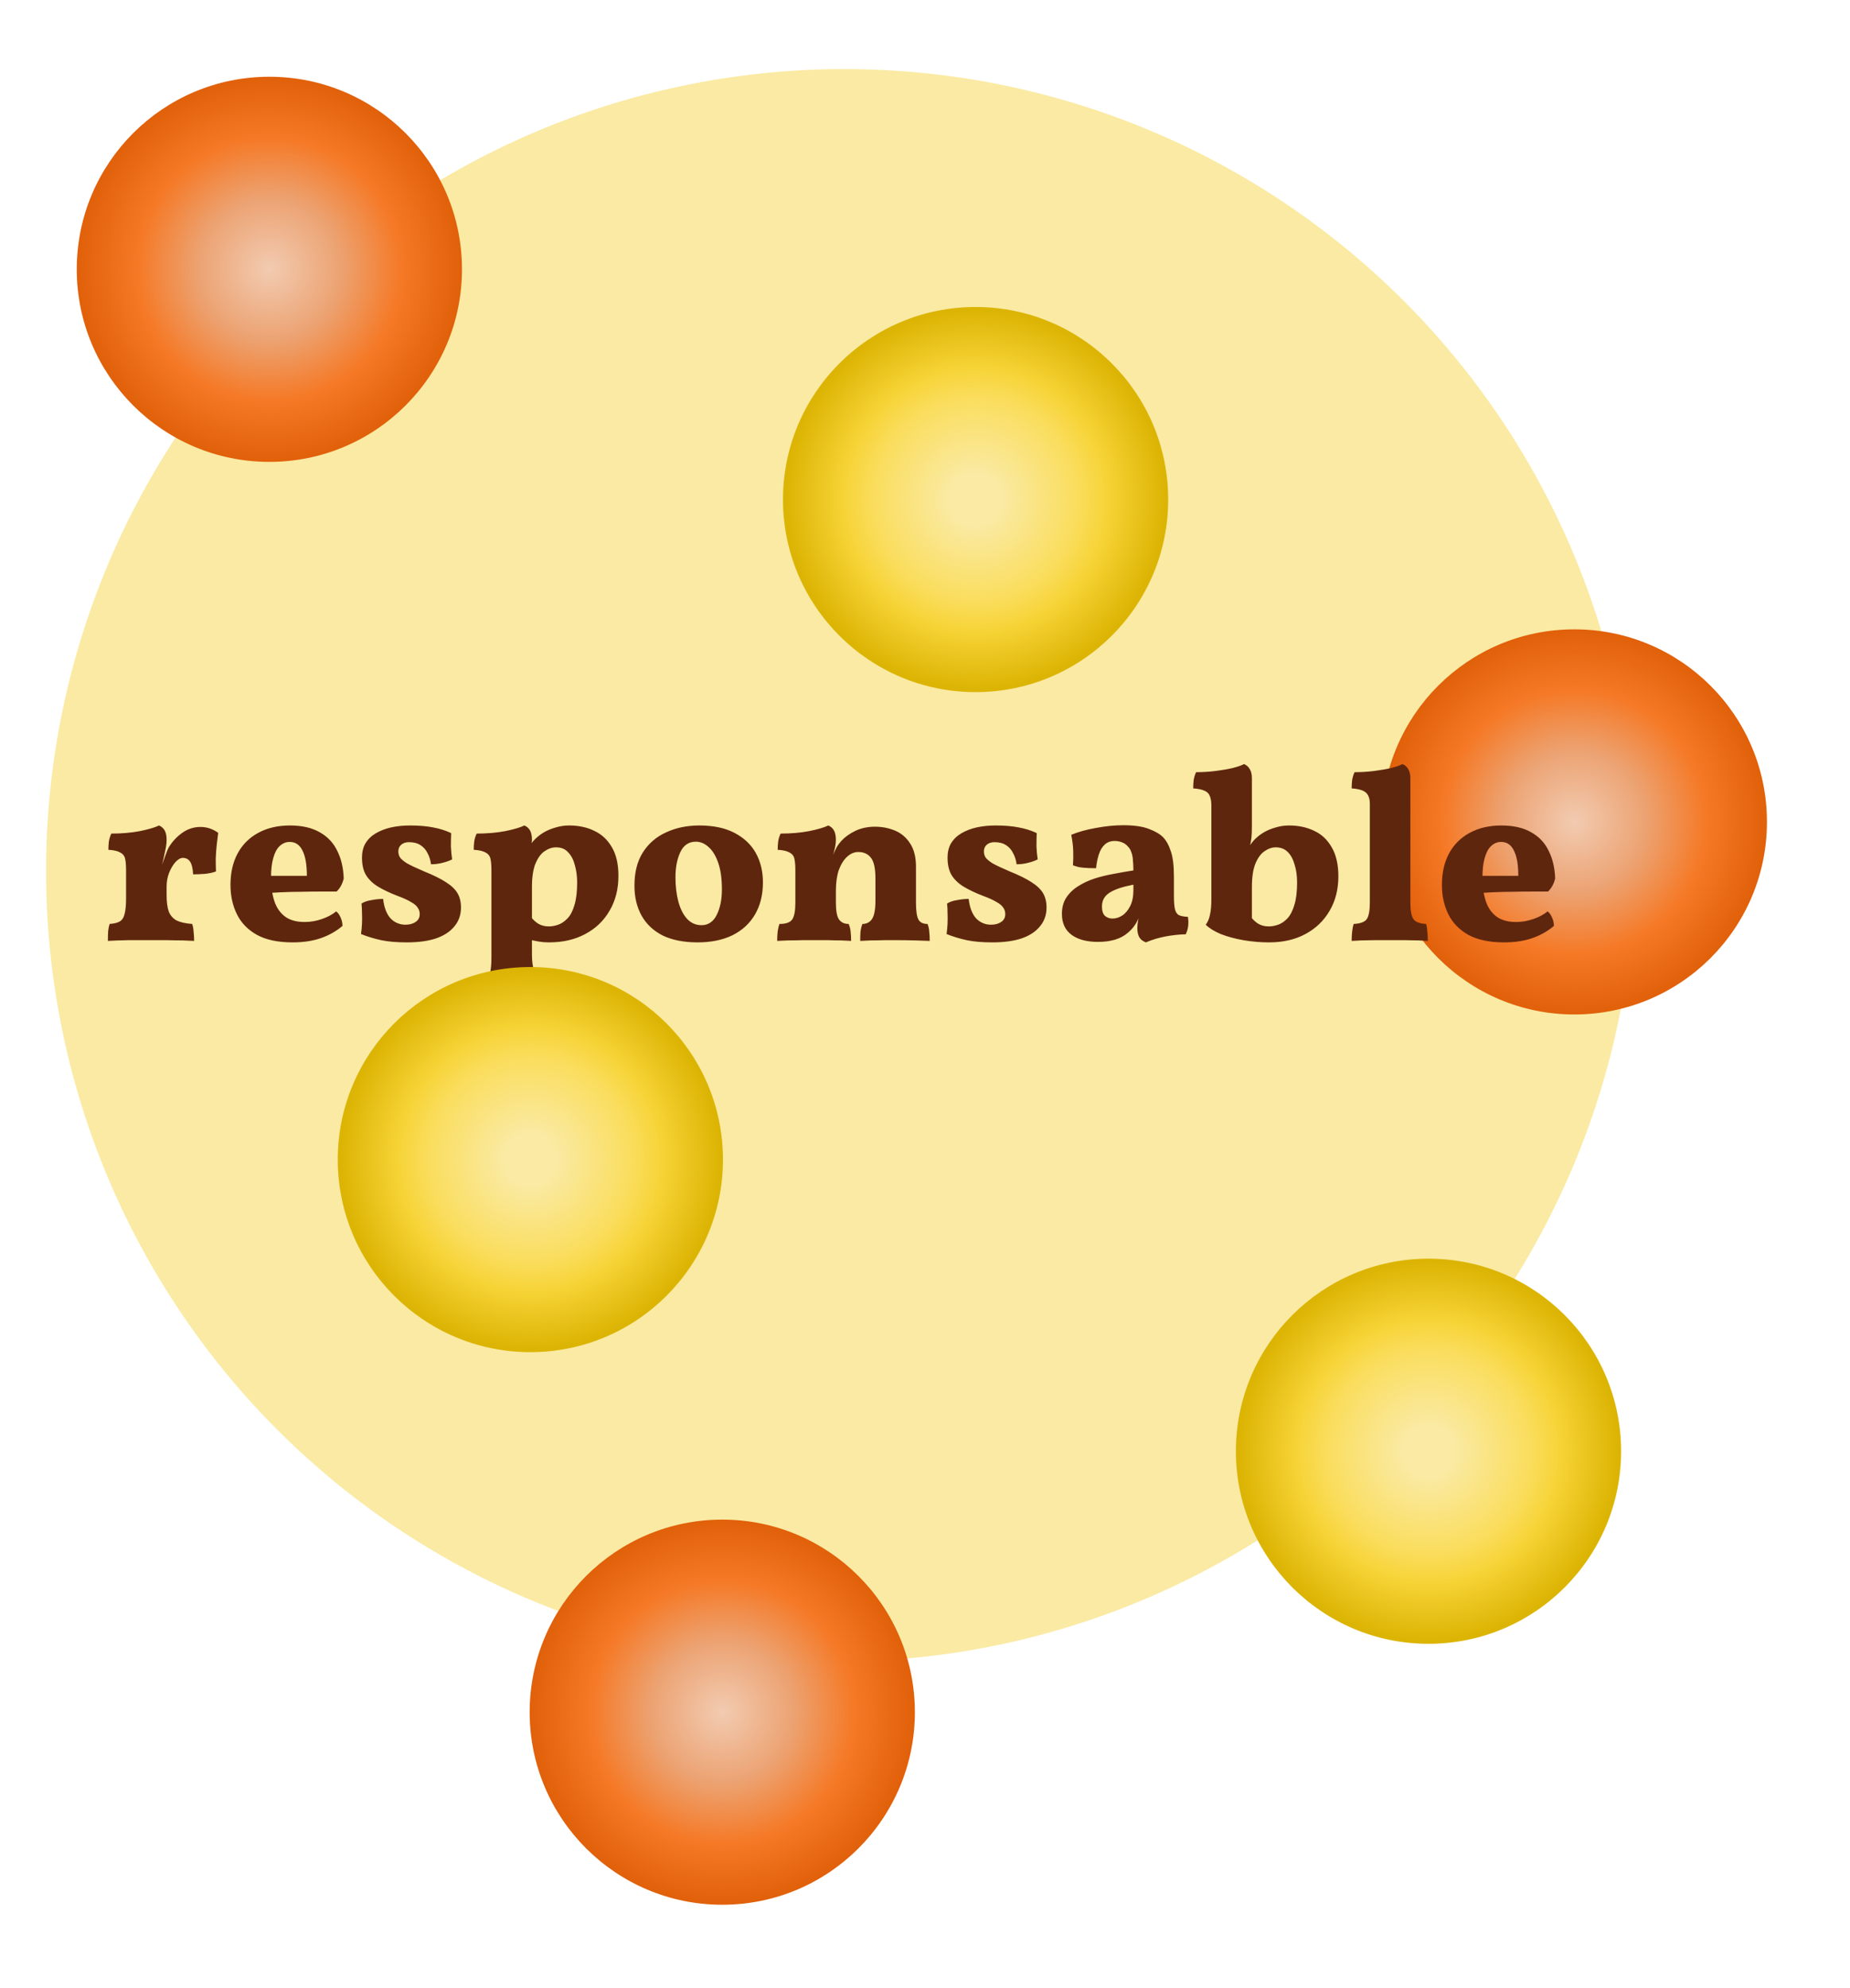 <svg width="241" height="259" viewBox="0 0 241 259" fill="none" xmlns="http://www.w3.org/2000/svg">
<circle cx="110" cy="112" r="103" fill="#FAEAA3"/>
<path d="M24.704 112.112C24.704 113.029 24.8 113.755 24.992 114.288C25.205 114.8 25.547 115.184 26.016 115.44C26.507 115.675 27.179 115.824 28.032 115.888C28.139 116.187 28.203 116.539 28.224 116.944C28.267 117.328 28.288 117.712 28.288 118.096C27.904 118.075 27.413 118.053 26.816 118.032C26.219 118.032 25.579 118.021 24.896 118C24.235 118 23.584 118 22.944 118C21.899 118 20.821 118 19.712 118C18.603 118.021 17.717 118.053 17.056 118.096C17.056 117.584 17.067 117.157 17.088 116.816C17.131 116.453 17.195 116.144 17.28 115.888C17.856 115.845 18.293 115.739 18.592 115.568C18.912 115.376 19.125 115.045 19.232 114.576C19.36 114.107 19.424 113.413 19.424 112.496V110.736H24.704V112.112ZM24.704 108.56V111.376H19.424V107.92L24.704 104.944C24.704 105.371 24.64 105.851 24.512 106.384C24.405 106.917 24.256 107.589 24.064 108.4L24.704 108.56ZM24 108.496C24.149 108.069 24.32 107.589 24.512 107.056C24.704 106.501 24.875 106.096 25.024 105.84C25.493 105.093 26.08 104.475 26.784 103.984C27.488 103.493 28.267 103.248 29.12 103.248C29.952 103.248 30.72 103.504 31.424 104.016C31.36 104.464 31.296 104.987 31.232 105.584C31.168 106.181 31.125 106.789 31.104 107.408C31.104 108.005 31.115 108.549 31.136 109.04C30.773 109.189 30.293 109.296 29.696 109.36C29.099 109.403 28.587 109.424 28.16 109.424C28.117 108.656 27.989 108.112 27.776 107.792C27.563 107.451 27.243 107.28 26.816 107.28C26.517 107.28 26.197 107.461 25.856 107.824C25.536 108.187 25.259 108.656 25.024 109.232C24.811 109.787 24.704 110.384 24.704 111.024L24 108.496ZM19.424 111.376V108.912C19.424 108.251 19.381 107.739 19.296 107.376C19.211 107.013 18.997 106.747 18.656 106.576C18.336 106.384 17.824 106.267 17.12 106.224C17.12 105.861 17.141 105.499 17.184 105.136C17.248 104.752 17.355 104.411 17.504 104.112C18.848 104.112 20.085 104.005 21.216 103.792C22.368 103.557 23.2 103.312 23.712 103.056C24.032 103.184 24.277 103.397 24.448 103.696C24.619 103.995 24.704 104.411 24.704 104.944L19.424 111.376ZM41.121 118.288C39.201 118.288 37.643 117.957 36.449 117.296C35.275 116.635 34.411 115.739 33.857 114.608C33.302 113.477 33.025 112.208 33.025 110.8C33.025 109.221 33.334 107.856 33.953 106.704C34.571 105.552 35.467 104.656 36.641 104.016C37.814 103.376 39.19 103.056 40.769 103.056C42.347 103.056 43.649 103.355 44.673 103.952C45.697 104.528 46.454 105.339 46.945 106.384C47.457 107.408 47.734 108.603 47.777 109.968C47.606 110.672 47.297 111.237 46.849 111.664C46.23 111.664 45.526 111.664 44.737 111.664C43.947 111.664 43.115 111.675 42.241 111.696C41.387 111.696 40.513 111.717 39.617 111.76C38.742 111.803 37.899 111.856 37.089 111.92V109.616H42.977C42.977 108.165 42.785 107.067 42.401 106.32C42.038 105.573 41.483 105.2 40.737 105.2C40.246 105.2 39.809 105.381 39.425 105.744C39.062 106.085 38.785 106.608 38.593 107.312C38.401 107.995 38.305 108.848 38.305 109.872C38.305 110.981 38.443 111.973 38.721 112.848C38.998 113.723 39.457 114.405 40.097 114.896C40.737 115.387 41.601 115.632 42.689 115.632C43.435 115.632 44.182 115.504 44.929 115.248C45.675 114.992 46.294 114.661 46.785 114.256C46.998 114.384 47.19 114.64 47.361 115.024C47.531 115.387 47.617 115.76 47.617 116.144C46.785 116.848 45.835 117.381 44.769 117.744C43.723 118.107 42.507 118.288 41.121 118.288ZM61.772 104.048C61.75 104.603 61.74 105.179 61.74 105.776C61.761 106.352 61.814 106.917 61.9 107.472C61.58 107.643 61.164 107.792 60.652 107.92C60.161 108.048 59.66 108.112 59.148 108.112C59.084 107.579 58.934 107.099 58.7 106.672C58.486 106.224 58.177 105.872 57.772 105.616C57.388 105.36 56.886 105.232 56.268 105.232C55.841 105.232 55.5 105.349 55.244 105.584C55.009 105.797 54.892 106.085 54.892 106.448C54.892 106.704 54.956 106.949 55.084 107.184C55.233 107.419 55.542 107.685 56.012 107.984C56.502 108.261 57.249 108.613 58.252 109.04C59.468 109.531 60.417 110 61.1 110.448C61.804 110.896 62.305 111.376 62.604 111.888C62.902 112.4 63.052 113.019 63.052 113.744C63.052 114.704 62.764 115.525 62.188 116.208C61.633 116.891 60.833 117.413 59.788 117.776C58.742 118.117 57.484 118.288 56.012 118.288C54.668 118.288 53.548 118.192 52.652 118C51.756 117.808 50.881 117.541 50.028 117.2C50.092 116.773 50.134 116.325 50.156 115.856C50.177 115.365 50.177 114.896 50.156 114.448C50.156 113.979 50.134 113.573 50.092 113.232C50.412 113.019 50.838 112.869 51.372 112.784C51.926 112.677 52.438 112.624 52.908 112.624C53.036 113.733 53.356 114.576 53.868 115.152C54.401 115.707 55.052 115.984 55.82 115.984C56.353 115.984 56.79 115.867 57.132 115.632C57.494 115.397 57.676 115.056 57.676 114.608C57.676 114.288 57.59 114.011 57.42 113.776C57.27 113.52 56.982 113.275 56.556 113.04C56.15 112.784 55.542 112.507 54.732 112.208C53.793 111.845 52.982 111.461 52.3 111.056C51.617 110.651 51.084 110.149 50.7 109.552C50.337 108.955 50.156 108.187 50.156 107.248C50.156 106.523 50.305 105.904 50.604 105.392C50.924 104.859 51.372 104.421 51.948 104.08C52.524 103.739 53.185 103.483 53.932 103.312C54.7 103.141 55.521 103.056 56.396 103.056C57.59 103.056 58.604 103.141 59.436 103.312C60.268 103.461 61.046 103.707 61.772 104.048ZM64.65 125.84C64.65 125.328 64.66 124.891 64.682 124.528C64.724 124.187 64.788 123.888 64.874 123.632C65.45 123.589 65.887 123.472 66.186 123.28C66.506 123.109 66.719 122.789 66.826 122.32C66.954 121.851 67.018 121.157 67.018 120.24V108.912C67.018 108.251 66.975 107.739 66.89 107.376C66.804 107.013 66.591 106.747 66.25 106.576C65.93 106.384 65.418 106.267 64.714 106.224C64.714 105.861 64.735 105.499 64.778 105.136C64.842 104.752 64.948 104.411 65.098 104.112C66.442 104.112 67.679 104.005 68.81 103.792C69.962 103.557 70.794 103.312 71.306 103.056C71.626 103.184 71.871 103.397 72.042 103.696C72.212 103.995 72.298 104.411 72.298 104.944C72.298 105.157 72.244 105.445 72.138 105.808C72.031 106.171 71.871 106.587 71.658 107.056L72.298 107.728V119.856C72.298 120.773 72.394 121.488 72.586 122C72.799 122.533 73.14 122.917 73.61 123.152C74.1 123.408 74.772 123.568 75.626 123.632C75.732 123.931 75.796 124.272 75.818 124.656C75.86 125.061 75.882 125.456 75.882 125.84C75.498 125.819 75.007 125.797 74.41 125.776C73.812 125.776 73.172 125.765 72.49 125.744C71.828 125.744 71.178 125.744 70.538 125.744C69.492 125.744 68.415 125.744 67.306 125.744C66.196 125.765 65.311 125.797 64.65 125.84ZM74.506 118.288C74.058 118.288 73.642 118.256 73.258 118.192C72.874 118.128 72.447 118.043 71.978 117.936V114.736C72.319 115.205 72.682 115.568 73.066 115.824C73.471 116.08 73.951 116.208 74.506 116.208C74.89 116.208 75.295 116.133 75.722 115.984C76.148 115.835 76.554 115.557 76.938 115.152C77.322 114.747 77.62 114.171 77.834 113.424C78.068 112.656 78.186 111.675 78.186 110.48C78.186 109.691 78.09 108.955 77.898 108.272C77.727 107.568 77.439 107.003 77.034 106.576C76.65 106.128 76.116 105.904 75.434 105.904C74.922 105.904 74.42 106.075 73.93 106.416C73.46 106.736 73.066 107.28 72.746 108.048C72.447 108.795 72.298 109.797 72.298 111.056L70.922 107.824C71.284 106.928 71.636 106.235 71.978 105.744C72.319 105.232 72.65 104.848 72.97 104.592C73.226 104.357 73.556 104.123 73.962 103.888C74.388 103.653 74.868 103.461 75.402 103.312C75.956 103.141 76.532 103.056 77.13 103.056C78.388 103.056 79.487 103.291 80.426 103.76C81.386 104.208 82.143 104.912 82.698 105.872C83.274 106.832 83.562 108.08 83.562 109.616C83.562 111.344 83.178 112.859 82.41 114.16C81.663 115.461 80.607 116.475 79.242 117.2C77.898 117.925 76.319 118.288 74.506 118.288ZM93.874 118.288C92.082 118.288 90.567 117.989 89.33 117.392C88.114 116.773 87.196 115.909 86.578 114.8C85.959 113.691 85.65 112.389 85.65 110.896C85.65 109.168 86.012 107.728 86.738 106.576C87.484 105.403 88.498 104.528 89.778 103.952C91.058 103.355 92.498 103.056 94.098 103.056C95.932 103.056 97.458 103.376 98.674 104.016C99.911 104.656 100.839 105.531 101.458 106.64C102.076 107.749 102.386 109.029 102.386 110.48C102.386 112.08 102.044 113.467 101.362 114.64C100.679 115.813 99.698 116.72 98.418 117.36C97.138 117.979 95.623 118.288 93.874 118.288ZM94.386 116.048C95.26 116.048 95.922 115.6 96.37 114.704C96.818 113.808 97.042 112.699 97.042 111.376C97.042 109.989 96.882 108.837 96.562 107.92C96.242 107.003 95.826 106.32 95.314 105.872C94.802 105.403 94.247 105.168 93.65 105.168C92.732 105.168 92.06 105.616 91.634 106.512C91.207 107.408 90.994 108.507 90.994 109.808C90.994 110.981 91.122 112.048 91.378 113.008C91.634 113.947 92.018 114.693 92.53 115.248C93.042 115.781 93.66 116.048 94.386 116.048ZM106.612 111.376V108.912C106.612 108.251 106.569 107.739 106.484 107.376C106.398 107.013 106.185 106.747 105.844 106.576C105.524 106.384 105.012 106.267 104.308 106.224C104.308 105.861 104.329 105.499 104.372 105.136C104.436 104.752 104.542 104.411 104.692 104.112C106.036 104.112 107.273 104.005 108.404 103.792C109.556 103.557 110.388 103.312 110.9 103.056C111.22 103.184 111.465 103.397 111.635 103.696C111.806 103.995 111.892 104.411 111.892 104.944L106.612 111.376ZM122.324 113.104C122.324 114.171 122.43 114.907 122.644 115.312C122.857 115.696 123.252 115.888 123.828 115.888C123.956 116.187 124.03 116.517 124.052 116.88C124.094 117.221 124.116 117.627 124.116 118.096C123.646 118.075 123.006 118.053 122.196 118.032C121.406 118.011 120.649 118 119.924 118C119.433 118 118.868 118 118.228 118C117.588 118.021 116.98 118.032 116.404 118.032C115.828 118.053 115.38 118.075 115.06 118.096C115.06 117.691 115.07 117.307 115.092 116.944C115.134 116.56 115.22 116.208 115.348 115.888C115.881 115.888 116.297 115.675 116.596 115.248C116.894 114.8 117.044 114 117.044 112.848V109.968C117.044 108.667 116.852 107.771 116.468 107.28C116.084 106.768 115.529 106.512 114.804 106.512C114.292 106.512 113.812 106.715 113.364 107.12C112.916 107.525 112.553 108.101 112.276 108.848C112.02 109.595 111.892 110.501 111.892 111.568V113.104C111.892 114.192 112.03 114.928 112.308 115.312C112.585 115.696 113.001 115.888 113.556 115.888C113.705 116.229 113.79 116.571 113.812 116.912C113.854 117.253 113.876 117.648 113.876 118.096C113.556 118.075 113.129 118.053 112.595 118.032C112.062 118.032 111.497 118.021 110.9 118C110.302 118 109.758 118 109.268 118C108.777 118 108.201 118 107.54 118C106.878 118.021 106.238 118.032 105.62 118.032C105.022 118.053 104.564 118.075 104.243 118.096C104.243 117.648 104.265 117.232 104.308 116.848C104.372 116.464 104.446 116.144 104.532 115.888C105.364 115.888 105.918 115.696 106.196 115.312C106.473 114.907 106.612 114.171 106.612 113.104V108.912L111.892 104.944C111.892 105.2 111.86 105.499 111.796 105.84C111.732 106.16 111.646 106.501 111.54 106.864C111.689 106.523 111.838 106.203 111.988 105.904C112.158 105.605 112.361 105.328 112.595 105.072C113.065 104.56 113.673 104.123 114.42 103.76C115.188 103.397 116.041 103.216 116.98 103.216C117.918 103.216 118.793 103.387 119.604 103.728C120.414 104.069 121.065 104.624 121.556 105.392C122.068 106.16 122.324 107.173 122.324 108.432V113.104ZM138.053 104.048C138.032 104.603 138.021 105.179 138.021 105.776C138.042 106.352 138.096 106.917 138.181 107.472C137.861 107.643 137.445 107.792 136.933 107.92C136.442 108.048 135.941 108.112 135.429 108.112C135.365 107.579 135.216 107.099 134.981 106.672C134.768 106.224 134.458 105.872 134.053 105.616C133.669 105.36 133.168 105.232 132.549 105.232C132.122 105.232 131.781 105.349 131.525 105.584C131.29 105.797 131.173 106.085 131.173 106.448C131.173 106.704 131.237 106.949 131.365 107.184C131.514 107.419 131.824 107.685 132.293 107.984C132.784 108.261 133.53 108.613 134.533 109.04C135.749 109.531 136.698 110 137.381 110.448C138.085 110.896 138.586 111.376 138.885 111.888C139.184 112.4 139.333 113.019 139.333 113.744C139.333 114.704 139.045 115.525 138.469 116.208C137.914 116.891 137.114 117.413 136.069 117.776C135.024 118.117 133.765 118.288 132.293 118.288C130.949 118.288 129.829 118.192 128.933 118C128.037 117.808 127.162 117.541 126.309 117.2C126.373 116.773 126.416 116.325 126.437 115.856C126.458 115.365 126.458 114.896 126.437 114.448C126.437 113.979 126.416 113.573 126.373 113.232C126.693 113.019 127.12 112.869 127.653 112.784C128.208 112.677 128.72 112.624 129.189 112.624C129.317 113.733 129.637 114.576 130.149 115.152C130.682 115.707 131.333 115.984 132.101 115.984C132.634 115.984 133.072 115.867 133.413 115.632C133.776 115.397 133.957 115.056 133.957 114.608C133.957 114.288 133.872 114.011 133.701 113.776C133.552 113.52 133.264 113.275 132.837 113.04C132.432 112.784 131.824 112.507 131.013 112.208C130.074 111.845 129.264 111.461 128.581 111.056C127.898 110.651 127.365 110.149 126.981 109.552C126.618 108.955 126.437 108.187 126.437 107.248C126.437 106.523 126.586 105.904 126.885 105.392C127.205 104.859 127.653 104.421 128.229 104.08C128.805 103.739 129.466 103.483 130.213 103.312C130.981 103.141 131.802 103.056 132.677 103.056C133.872 103.056 134.885 103.141 135.717 103.312C136.549 103.461 137.328 103.707 138.053 104.048ZM152.28 118.288C151.874 118.139 151.586 117.915 151.416 117.616C151.245 117.317 151.16 116.923 151.16 116.432C151.16 116.155 151.192 115.824 151.256 115.44C151.32 115.035 151.416 114.651 151.544 114.288L151.672 114.16C151.48 114.821 151.234 115.397 150.936 115.888C150.637 116.357 150.285 116.752 149.88 117.072C149.432 117.456 148.888 117.744 148.248 117.936C147.608 118.128 146.872 118.224 146.04 118.224C144.568 118.224 143.416 117.915 142.584 117.296C141.752 116.677 141.336 115.771 141.336 114.576C141.336 113.765 141.517 113.072 141.88 112.496C142.264 111.899 142.776 111.397 143.416 110.992C144.077 110.565 144.802 110.224 145.592 109.968C146.402 109.712 147.234 109.509 148.088 109.36C148.962 109.189 149.816 109.04 150.648 108.912C150.648 108.4 150.626 107.952 150.584 107.568C150.562 107.184 150.498 106.853 150.392 106.576C150.306 106.277 150.157 106.021 149.944 105.808C149.709 105.531 149.432 105.339 149.112 105.232C148.813 105.125 148.514 105.072 148.216 105.072C147.682 105.072 147.245 105.232 146.904 105.552C146.562 105.872 146.306 106.309 146.136 106.864C145.965 107.397 145.848 107.984 145.784 108.624C145.165 108.624 144.61 108.603 144.12 108.56C143.629 108.517 143.181 108.411 142.776 108.24C142.818 107.643 142.829 107.013 142.808 106.352C142.786 105.691 142.701 104.997 142.552 104.272C143.469 103.888 144.546 103.589 145.784 103.376C147.021 103.141 148.205 103.024 149.336 103.024C150.744 103.024 151.853 103.184 152.664 103.504C153.474 103.803 154.082 104.155 154.488 104.56C154.914 104.987 155.256 105.595 155.512 106.384C155.789 107.152 155.928 108.293 155.928 109.808V112.272C155.928 112.997 155.97 113.552 156.056 113.936C156.141 114.32 156.312 114.587 156.568 114.736C156.845 114.864 157.24 114.939 157.752 114.96C157.816 115.365 157.826 115.76 157.784 116.144C157.741 116.528 157.634 116.891 157.464 117.232C156.589 117.253 155.704 117.349 154.808 117.52C153.912 117.691 153.069 117.947 152.28 118.288ZM147.928 115.184C148.354 115.184 148.77 115.056 149.176 114.8C149.602 114.523 149.954 114.107 150.232 113.552C150.509 112.997 150.648 112.315 150.648 111.504V110.768C149.986 110.896 149.389 111.045 148.856 111.216C148.344 111.387 147.917 111.579 147.576 111.792C147.234 112.005 146.978 112.261 146.808 112.56C146.637 112.859 146.552 113.211 146.552 113.616C146.552 114.171 146.68 114.576 146.936 114.832C147.213 115.067 147.544 115.184 147.928 115.184ZM165.765 114.736C166.106 115.205 166.469 115.568 166.853 115.824C167.258 116.08 167.738 116.208 168.293 116.208C168.677 116.208 169.082 116.133 169.509 115.984C169.935 115.835 170.341 115.557 170.725 115.152C171.109 114.725 171.407 114.139 171.621 113.392C171.855 112.645 171.973 111.675 171.973 110.48C171.973 109.627 171.866 108.859 171.653 108.176C171.461 107.472 171.162 106.917 170.757 106.512C170.351 106.107 169.829 105.904 169.189 105.904C168.698 105.904 168.207 106.075 167.717 106.416C167.247 106.736 166.853 107.28 166.533 108.048C166.234 108.795 166.085 109.808 166.085 111.088V115.664L165.765 114.736ZM168.325 118.288C167.194 118.288 166.074 118.192 164.965 118C163.877 117.808 162.895 117.541 162.021 117.2C161.167 116.837 160.517 116.432 160.069 115.984C160.325 115.664 160.506 115.248 160.613 114.736C160.741 114.203 160.805 113.509 160.805 112.656V100.464C160.805 99.973 160.741 99.568 160.613 99.248C160.506 98.928 160.282 98.693 159.941 98.544C159.599 98.373 159.098 98.267 158.437 98.224C158.437 97.861 158.458 97.499 158.501 97.136C158.565 96.752 158.671 96.411 158.821 96.112C159.695 96.112 160.549 96.059 161.381 95.952C162.213 95.845 162.949 95.717 163.589 95.568C164.25 95.397 164.741 95.227 165.061 95.056C165.381 95.184 165.626 95.397 165.797 95.696C165.989 95.995 166.085 96.4 166.085 96.912V103.152C166.085 103.792 166.063 104.304 166.021 104.688C165.978 105.051 165.903 105.456 165.797 105.904L165.445 108.112L164.677 107.824C165.061 106.928 165.423 106.235 165.765 105.744C166.106 105.232 166.437 104.848 166.757 104.592C167.013 104.357 167.343 104.123 167.749 103.888C168.175 103.653 168.655 103.461 169.189 103.312C169.743 103.141 170.319 103.056 170.917 103.056C172.154 103.056 173.253 103.291 174.213 103.76C175.173 104.208 175.93 104.923 176.485 105.904C177.061 106.885 177.349 108.144 177.349 109.68C177.349 111.387 176.965 112.891 176.197 114.192C175.45 115.472 174.405 116.475 173.061 117.2C171.717 117.925 170.138 118.288 168.325 118.288ZM179.081 118.096C179.081 117.648 179.102 117.243 179.145 116.88C179.187 116.496 179.251 116.165 179.337 115.888C180.19 115.845 180.755 115.643 181.033 115.28C181.31 114.896 181.449 114.171 181.449 113.104V100.208C181.449 99.781 181.374 99.429 181.225 99.152C181.097 98.875 180.862 98.661 180.521 98.512C180.179 98.363 179.699 98.267 179.081 98.224C179.081 97.861 179.102 97.499 179.145 97.136C179.209 96.752 179.315 96.411 179.465 96.112C180.339 96.112 181.193 96.059 182.025 95.952C182.857 95.845 183.593 95.717 184.233 95.568C184.894 95.397 185.385 95.227 185.705 95.056C186.025 95.184 186.27 95.397 186.441 95.696C186.633 95.995 186.729 96.4 186.729 96.912V113.104C186.729 114.171 186.867 114.896 187.145 115.28C187.422 115.643 187.966 115.845 188.777 115.888C188.862 116.165 188.915 116.496 188.937 116.88C188.979 117.264 189.001 117.669 189.001 118.096C188.723 118.075 188.318 118.053 187.785 118.032C187.251 118.032 186.654 118.021 185.993 118C185.353 118 184.702 118 184.041 118C183.401 118 182.75 118 182.089 118C181.427 118.021 180.83 118.032 180.297 118.032C179.763 118.053 179.358 118.075 179.081 118.096ZM198.933 118.288C197.013 118.288 195.456 117.957 194.261 117.296C193.088 116.635 192.224 115.739 191.669 114.608C191.115 113.477 190.837 112.208 190.837 110.8C190.837 109.221 191.147 107.856 191.765 106.704C192.384 105.552 193.28 104.656 194.453 104.016C195.627 103.376 197.003 103.056 198.581 103.056C200.16 103.056 201.461 103.355 202.485 103.952C203.509 104.528 204.267 105.339 204.757 106.384C205.269 107.408 205.547 108.603 205.589 109.968C205.419 110.672 205.109 111.237 204.661 111.664C204.043 111.664 203.339 111.664 202.549 111.664C201.76 111.664 200.928 111.675 200.053 111.696C199.2 111.696 198.325 111.717 197.429 111.76C196.555 111.803 195.712 111.856 194.901 111.92V109.616H200.789C200.789 108.165 200.597 107.067 200.213 106.32C199.851 105.573 199.296 105.2 198.549 105.2C198.059 105.2 197.621 105.381 197.237 105.744C196.875 106.085 196.597 106.608 196.405 107.312C196.213 107.995 196.117 108.848 196.117 109.872C196.117 110.981 196.256 111.973 196.533 112.848C196.811 113.723 197.269 114.405 197.909 114.896C198.549 115.387 199.413 115.632 200.501 115.632C201.248 115.632 201.995 115.504 202.741 115.248C203.488 114.992 204.107 114.661 204.597 114.256C204.811 114.384 205.003 114.64 205.173 115.024C205.344 115.387 205.429 115.76 205.429 116.144C204.597 116.848 203.648 117.381 202.581 117.744C201.536 118.107 200.32 118.288 198.933 118.288Z" fill="#5F260E"/>
<circle cx="109" cy="113.5" r="103" fill="#FAEAA3"/>
<g filter="url(#filter0_d_408_2202)">
<path d="M123.09 84.18C136.947 84.18 148.18 72.947 148.18 59.09C148.18 45.233 136.947 34 123.09 34C109.233 34 98 45.233 98 59.09C98 72.947 109.233 84.18 123.09 84.18Z" fill="url(#paint0_radial_408_2202)"/>
</g>
<g filter="url(#filter1_d_408_2202)">
<path d="M182.09 208.18C195.947 208.18 207.18 196.947 207.18 183.09C207.18 169.233 195.947 158 182.09 158C168.233 158 157 169.233 157 183.09C157 196.947 168.233 208.18 182.09 208.18Z" fill="url(#paint1_radial_408_2202)"/>
</g>
<g filter="url(#filter2_d_408_2202)">
<path d="M201.09 126.18C214.947 126.18 226.18 114.947 226.18 101.09C226.18 87.233 214.947 76 201.09 76C187.233 76 176 87.233 176 101.09C176 114.947 187.233 126.18 201.09 126.18Z" fill="url(#paint2_radial_408_2202)"/>
</g>
<g filter="url(#filter3_d_408_2202)">
<path d="M90.09 242.18C103.947 242.18 115.18 230.947 115.18 217.09C115.18 203.233 103.947 192 90.09 192C76.233 192 65 203.233 65 217.09C65 230.947 76.233 242.18 90.09 242.18Z" fill="url(#paint3_radial_408_2202)"/>
</g>
<g filter="url(#filter4_d_408_2202)">
<path d="M31.09 54.18C44.947 54.18 56.18 42.947 56.18 29.09C56.18 15.233 44.947 4 31.09 4C17.233 4 6 15.233 6 29.09C6 42.947 17.233 54.18 31.09 54.18Z" fill="url(#paint4_radial_408_2202)"/>
</g>
<g filter="url(#filter5_d_408_2202)">
<path d="M21.704 113.612C21.704 114.529 21.8 115.255 21.992 115.788C22.205 116.3 22.547 116.684 23.016 116.94C23.507 117.175 24.179 117.324 25.032 117.388C25.139 117.687 25.203 118.039 25.224 118.444C25.267 118.828 25.288 119.212 25.288 119.596C24.904 119.575 24.413 119.553 23.816 119.532C23.219 119.532 22.579 119.521 21.896 119.5C21.235 119.5 20.584 119.5 19.944 119.5C18.899 119.5 17.821 119.5 16.712 119.5C15.603 119.521 14.717 119.553 14.056 119.596C14.056 119.084 14.067 118.657 14.088 118.316C14.131 117.953 14.195 117.644 14.28 117.388C14.856 117.345 15.293 117.239 15.592 117.068C15.912 116.876 16.125 116.545 16.232 116.076C16.36 115.607 16.424 114.913 16.424 113.996V112.236H21.704V113.612ZM21.704 110.06V112.876H16.424V109.42L21.704 106.444C21.704 106.871 21.64 107.351 21.512 107.884C21.405 108.417 21.256 109.089 21.064 109.9L21.704 110.06ZM21 109.996C21.149 109.569 21.32 109.089 21.512 108.556C21.704 108.001 21.875 107.596 22.024 107.34C22.493 106.593 23.08 105.975 23.784 105.484C24.488 104.993 25.267 104.748 26.12 104.748C26.952 104.748 27.72 105.004 28.424 105.516C28.36 105.964 28.296 106.487 28.232 107.084C28.168 107.681 28.125 108.289 28.104 108.908C28.104 109.505 28.115 110.049 28.136 110.54C27.773 110.689 27.293 110.796 26.696 110.86C26.099 110.903 25.587 110.924 25.16 110.924C25.117 110.156 24.989 109.612 24.776 109.292C24.563 108.951 24.243 108.78 23.816 108.78C23.517 108.78 23.197 108.961 22.856 109.324C22.536 109.687 22.259 110.156 22.024 110.732C21.811 111.287 21.704 111.884 21.704 112.524L21 109.996ZM16.424 112.876V110.412C16.424 109.751 16.381 109.239 16.296 108.876C16.211 108.513 15.997 108.247 15.656 108.076C15.336 107.884 14.824 107.767 14.12 107.724C14.12 107.361 14.141 106.999 14.184 106.636C14.248 106.252 14.355 105.911 14.504 105.612C15.848 105.612 17.085 105.505 18.216 105.292C19.368 105.057 20.2 104.812 20.712 104.556C21.032 104.684 21.277 104.897 21.448 105.196C21.619 105.495 21.704 105.911 21.704 106.444L16.424 112.876ZM38.121 119.788C36.201 119.788 34.643 119.457 33.449 118.796C32.275 118.135 31.411 117.239 30.857 116.108C30.302 114.977 30.025 113.708 30.025 112.3C30.025 110.721 30.334 109.356 30.953 108.204C31.571 107.052 32.467 106.156 33.641 105.516C34.814 104.876 36.19 104.556 37.769 104.556C39.347 104.556 40.649 104.855 41.673 105.452C42.697 106.028 43.454 106.839 43.945 107.884C44.457 108.908 44.734 110.103 44.777 111.468C44.606 112.172 44.297 112.737 43.849 113.164C43.23 113.164 42.526 113.164 41.737 113.164C40.947 113.164 40.115 113.175 39.241 113.196C38.387 113.196 37.513 113.217 36.617 113.26C35.742 113.303 34.899 113.356 34.089 113.42V111.116H39.977C39.977 109.665 39.785 108.567 39.401 107.82C39.038 107.073 38.483 106.7 37.737 106.7C37.246 106.7 36.809 106.881 36.425 107.244C36.062 107.585 35.785 108.108 35.593 108.812C35.401 109.495 35.305 110.348 35.305 111.372C35.305 112.481 35.443 113.473 35.721 114.348C35.998 115.223 36.457 115.905 37.097 116.396C37.737 116.887 38.601 117.132 39.689 117.132C40.435 117.132 41.182 117.004 41.929 116.748C42.675 116.492 43.294 116.161 43.785 115.756C43.998 115.884 44.19 116.14 44.361 116.524C44.531 116.887 44.617 117.26 44.617 117.644C43.785 118.348 42.835 118.881 41.769 119.244C40.723 119.607 39.507 119.788 38.121 119.788ZM58.772 105.548C58.75 106.103 58.74 106.679 58.74 107.276C58.761 107.852 58.814 108.417 58.9 108.972C58.58 109.143 58.164 109.292 57.652 109.42C57.161 109.548 56.66 109.612 56.148 109.612C56.084 109.079 55.934 108.599 55.7 108.172C55.486 107.724 55.177 107.372 54.772 107.116C54.388 106.86 53.886 106.732 53.268 106.732C52.841 106.732 52.5 106.849 52.244 107.084C52.009 107.297 51.892 107.585 51.892 107.948C51.892 108.204 51.956 108.449 52.084 108.684C52.233 108.919 52.542 109.185 53.012 109.484C53.502 109.761 54.249 110.113 55.252 110.54C56.468 111.031 57.417 111.5 58.1 111.948C58.804 112.396 59.305 112.876 59.604 113.388C59.902 113.9 60.052 114.519 60.052 115.244C60.052 116.204 59.764 117.025 59.188 117.708C58.633 118.391 57.833 118.913 56.788 119.276C55.742 119.617 54.484 119.788 53.012 119.788C51.668 119.788 50.548 119.692 49.652 119.5C48.756 119.308 47.881 119.041 47.028 118.7C47.092 118.273 47.134 117.825 47.156 117.356C47.177 116.865 47.177 116.396 47.156 115.948C47.156 115.479 47.134 115.073 47.092 114.732C47.412 114.519 47.838 114.369 48.372 114.284C48.926 114.177 49.438 114.124 49.908 114.124C50.036 115.233 50.356 116.076 50.868 116.652C51.401 117.207 52.052 117.484 52.82 117.484C53.353 117.484 53.79 117.367 54.132 117.132C54.494 116.897 54.676 116.556 54.676 116.108C54.676 115.788 54.59 115.511 54.42 115.276C54.27 115.02 53.982 114.775 53.556 114.54C53.15 114.284 52.542 114.007 51.732 113.708C50.793 113.345 49.982 112.961 49.3 112.556C48.617 112.151 48.084 111.649 47.7 111.052C47.337 110.455 47.156 109.687 47.156 108.748C47.156 108.023 47.305 107.404 47.604 106.892C47.924 106.359 48.372 105.921 48.948 105.58C49.524 105.239 50.185 104.983 50.932 104.812C51.7 104.641 52.521 104.556 53.396 104.556C54.59 104.556 55.604 104.641 56.436 104.812C57.268 104.961 58.046 105.207 58.772 105.548ZM61.65 127.34C61.65 126.828 61.66 126.391 61.682 126.028C61.724 125.687 61.788 125.388 61.874 125.132C62.45 125.089 62.887 124.972 63.186 124.78C63.506 124.609 63.719 124.289 63.826 123.82C63.954 123.351 64.018 122.657 64.018 121.74V110.412C64.018 109.751 63.975 109.239 63.89 108.876C63.804 108.513 63.591 108.247 63.25 108.076C62.93 107.884 62.418 107.767 61.714 107.724C61.714 107.361 61.735 106.999 61.778 106.636C61.842 106.252 61.948 105.911 62.098 105.612C63.442 105.612 64.679 105.505 65.81 105.292C66.962 105.057 67.794 104.812 68.306 104.556C68.626 104.684 68.871 104.897 69.042 105.196C69.212 105.495 69.298 105.911 69.298 106.444C69.298 106.657 69.244 106.945 69.138 107.308C69.031 107.671 68.871 108.087 68.658 108.556L69.298 109.228V121.356C69.298 122.273 69.394 122.988 69.586 123.5C69.799 124.033 70.14 124.417 70.61 124.652C71.1 124.908 71.772 125.068 72.626 125.132C72.732 125.431 72.796 125.772 72.818 126.156C72.86 126.561 72.882 126.956 72.882 127.34C72.498 127.319 72.007 127.297 71.41 127.276C70.812 127.276 70.172 127.265 69.49 127.244C68.828 127.244 68.178 127.244 67.538 127.244C66.492 127.244 65.415 127.244 64.306 127.244C63.196 127.265 62.311 127.297 61.65 127.34ZM71.506 119.788C71.058 119.788 70.642 119.756 70.258 119.692C69.874 119.628 69.447 119.543 68.978 119.436V116.236C69.319 116.705 69.682 117.068 70.066 117.324C70.471 117.58 70.951 117.708 71.506 117.708C71.89 117.708 72.295 117.633 72.722 117.484C73.148 117.335 73.554 117.057 73.938 116.652C74.322 116.247 74.62 115.671 74.834 114.924C75.068 114.156 75.186 113.175 75.186 111.98C75.186 111.191 75.09 110.455 74.898 109.772C74.727 109.068 74.439 108.503 74.034 108.076C73.65 107.628 73.116 107.404 72.434 107.404C71.922 107.404 71.42 107.575 70.93 107.916C70.46 108.236 70.066 108.78 69.746 109.548C69.447 110.295 69.298 111.297 69.298 112.556L67.922 109.324C68.284 108.428 68.636 107.735 68.978 107.244C69.319 106.732 69.65 106.348 69.97 106.092C70.226 105.857 70.556 105.623 70.962 105.388C71.388 105.153 71.868 104.961 72.402 104.812C72.956 104.641 73.532 104.556 74.13 104.556C75.388 104.556 76.487 104.791 77.426 105.26C78.386 105.708 79.143 106.412 79.698 107.372C80.274 108.332 80.562 109.58 80.562 111.116C80.562 112.844 80.178 114.359 79.41 115.66C78.663 116.961 77.607 117.975 76.242 118.7C74.898 119.425 73.319 119.788 71.506 119.788ZM90.874 119.788C89.082 119.788 87.567 119.489 86.33 118.892C85.114 118.273 84.196 117.409 83.578 116.3C82.959 115.191 82.65 113.889 82.65 112.396C82.65 110.668 83.012 109.228 83.738 108.076C84.484 106.903 85.498 106.028 86.778 105.452C88.058 104.855 89.498 104.556 91.098 104.556C92.932 104.556 94.458 104.876 95.674 105.516C96.911 106.156 97.839 107.031 98.458 108.14C99.076 109.249 99.386 110.529 99.386 111.98C99.386 113.58 99.044 114.967 98.362 116.14C97.679 117.313 96.698 118.22 95.418 118.86C94.138 119.479 92.623 119.788 90.874 119.788ZM91.386 117.548C92.26 117.548 92.922 117.1 93.37 116.204C93.818 115.308 94.042 114.199 94.042 112.876C94.042 111.489 93.882 110.337 93.562 109.42C93.242 108.503 92.826 107.82 92.314 107.372C91.802 106.903 91.247 106.668 90.65 106.668C89.732 106.668 89.06 107.116 88.634 108.012C88.207 108.908 87.994 110.007 87.994 111.308C87.994 112.481 88.122 113.548 88.378 114.508C88.634 115.447 89.018 116.193 89.53 116.748C90.042 117.281 90.66 117.548 91.386 117.548ZM103.612 112.876V110.412C103.612 109.751 103.569 109.239 103.484 108.876C103.398 108.513 103.185 108.247 102.844 108.076C102.524 107.884 102.012 107.767 101.308 107.724C101.308 107.361 101.329 106.999 101.372 106.636C101.436 106.252 101.542 105.911 101.692 105.612C103.036 105.612 104.273 105.505 105.404 105.292C106.556 105.057 107.388 104.812 107.9 104.556C108.22 104.684 108.465 104.897 108.635 105.196C108.806 105.495 108.892 105.911 108.892 106.444L103.612 112.876ZM119.324 114.604C119.324 115.671 119.43 116.407 119.644 116.812C119.857 117.196 120.252 117.388 120.828 117.388C120.956 117.687 121.03 118.017 121.052 118.38C121.094 118.721 121.116 119.127 121.116 119.596C120.646 119.575 120.006 119.553 119.196 119.532C118.406 119.511 117.649 119.5 116.924 119.5C116.433 119.5 115.868 119.5 115.228 119.5C114.588 119.521 113.98 119.532 113.404 119.532C112.828 119.553 112.38 119.575 112.06 119.596C112.06 119.191 112.07 118.807 112.092 118.444C112.134 118.06 112.22 117.708 112.348 117.388C112.881 117.388 113.297 117.175 113.596 116.748C113.894 116.3 114.044 115.5 114.044 114.348V111.468C114.044 110.167 113.852 109.271 113.468 108.78C113.084 108.268 112.529 108.012 111.804 108.012C111.292 108.012 110.812 108.215 110.364 108.62C109.916 109.025 109.553 109.601 109.276 110.348C109.02 111.095 108.892 112.001 108.892 113.068V114.604C108.892 115.692 109.03 116.428 109.308 116.812C109.585 117.196 110.001 117.388 110.556 117.388C110.705 117.729 110.79 118.071 110.812 118.412C110.854 118.753 110.876 119.148 110.876 119.596C110.556 119.575 110.129 119.553 109.595 119.532C109.062 119.532 108.497 119.521 107.9 119.5C107.302 119.5 106.758 119.5 106.268 119.5C105.777 119.5 105.201 119.5 104.54 119.5C103.878 119.521 103.238 119.532 102.62 119.532C102.022 119.553 101.564 119.575 101.243 119.596C101.243 119.148 101.265 118.732 101.308 118.348C101.372 117.964 101.446 117.644 101.532 117.388C102.364 117.388 102.918 117.196 103.196 116.812C103.473 116.407 103.612 115.671 103.612 114.604V110.412L108.892 106.444C108.892 106.7 108.86 106.999 108.796 107.34C108.732 107.66 108.646 108.001 108.54 108.364C108.689 108.023 108.838 107.703 108.988 107.404C109.158 107.105 109.361 106.828 109.595 106.572C110.065 106.06 110.673 105.623 111.42 105.26C112.188 104.897 113.041 104.716 113.98 104.716C114.918 104.716 115.793 104.887 116.604 105.228C117.414 105.569 118.065 106.124 118.556 106.892C119.068 107.66 119.324 108.673 119.324 109.932V114.604ZM135.053 105.548C135.032 106.103 135.021 106.679 135.021 107.276C135.042 107.852 135.096 108.417 135.181 108.972C134.861 109.143 134.445 109.292 133.933 109.42C133.442 109.548 132.941 109.612 132.429 109.612C132.365 109.079 132.216 108.599 131.981 108.172C131.768 107.724 131.458 107.372 131.053 107.116C130.669 106.86 130.168 106.732 129.549 106.732C129.122 106.732 128.781 106.849 128.525 107.084C128.29 107.297 128.173 107.585 128.173 107.948C128.173 108.204 128.237 108.449 128.365 108.684C128.514 108.919 128.824 109.185 129.293 109.484C129.784 109.761 130.53 110.113 131.533 110.54C132.749 111.031 133.698 111.5 134.381 111.948C135.085 112.396 135.586 112.876 135.885 113.388C136.184 113.9 136.333 114.519 136.333 115.244C136.333 116.204 136.045 117.025 135.469 117.708C134.914 118.391 134.114 118.913 133.069 119.276C132.024 119.617 130.765 119.788 129.293 119.788C127.949 119.788 126.829 119.692 125.933 119.5C125.037 119.308 124.162 119.041 123.309 118.7C123.373 118.273 123.416 117.825 123.437 117.356C123.458 116.865 123.458 116.396 123.437 115.948C123.437 115.479 123.416 115.073 123.373 114.732C123.693 114.519 124.12 114.369 124.653 114.284C125.208 114.177 125.72 114.124 126.189 114.124C126.317 115.233 126.637 116.076 127.149 116.652C127.682 117.207 128.333 117.484 129.101 117.484C129.634 117.484 130.072 117.367 130.413 117.132C130.776 116.897 130.957 116.556 130.957 116.108C130.957 115.788 130.872 115.511 130.701 115.276C130.552 115.02 130.264 114.775 129.837 114.54C129.432 114.284 128.824 114.007 128.013 113.708C127.074 113.345 126.264 112.961 125.581 112.556C124.898 112.151 124.365 111.649 123.981 111.052C123.618 110.455 123.437 109.687 123.437 108.748C123.437 108.023 123.586 107.404 123.885 106.892C124.205 106.359 124.653 105.921 125.229 105.58C125.805 105.239 126.466 104.983 127.213 104.812C127.981 104.641 128.802 104.556 129.677 104.556C130.872 104.556 131.885 104.641 132.717 104.812C133.549 104.961 134.328 105.207 135.053 105.548ZM149.28 119.788C148.874 119.639 148.586 119.415 148.416 119.116C148.245 118.817 148.16 118.423 148.16 117.932C148.16 117.655 148.192 117.324 148.256 116.94C148.32 116.535 148.416 116.151 148.544 115.788L148.672 115.66C148.48 116.321 148.234 116.897 147.936 117.388C147.637 117.857 147.285 118.252 146.88 118.572C146.432 118.956 145.888 119.244 145.248 119.436C144.608 119.628 143.872 119.724 143.04 119.724C141.568 119.724 140.416 119.415 139.584 118.796C138.752 118.177 138.336 117.271 138.336 116.076C138.336 115.265 138.517 114.572 138.88 113.996C139.264 113.399 139.776 112.897 140.416 112.492C141.077 112.065 141.802 111.724 142.592 111.468C143.402 111.212 144.234 111.009 145.088 110.86C145.962 110.689 146.816 110.54 147.648 110.412C147.648 109.9 147.626 109.452 147.584 109.068C147.562 108.684 147.498 108.353 147.392 108.076C147.306 107.777 147.157 107.521 146.944 107.308C146.709 107.031 146.432 106.839 146.112 106.732C145.813 106.625 145.514 106.572 145.216 106.572C144.682 106.572 144.245 106.732 143.904 107.052C143.562 107.372 143.306 107.809 143.136 108.364C142.965 108.897 142.848 109.484 142.784 110.124C142.165 110.124 141.61 110.103 141.12 110.06C140.629 110.017 140.181 109.911 139.776 109.74C139.818 109.143 139.829 108.513 139.808 107.852C139.786 107.191 139.701 106.497 139.552 105.772C140.469 105.388 141.546 105.089 142.784 104.876C144.021 104.641 145.205 104.524 146.336 104.524C147.744 104.524 148.853 104.684 149.664 105.004C150.474 105.303 151.082 105.655 151.488 106.06C151.914 106.487 152.256 107.095 152.512 107.884C152.789 108.652 152.928 109.793 152.928 111.308V113.772C152.928 114.497 152.97 115.052 153.056 115.436C153.141 115.82 153.312 116.087 153.568 116.236C153.845 116.364 154.24 116.439 154.752 116.46C154.816 116.865 154.826 117.26 154.784 117.644C154.741 118.028 154.634 118.391 154.464 118.732C153.589 118.753 152.704 118.849 151.808 119.02C150.912 119.191 150.069 119.447 149.28 119.788ZM144.928 116.684C145.354 116.684 145.77 116.556 146.176 116.3C146.602 116.023 146.954 115.607 147.232 115.052C147.509 114.497 147.648 113.815 147.648 113.004V112.268C146.986 112.396 146.389 112.545 145.856 112.716C145.344 112.887 144.917 113.079 144.576 113.292C144.234 113.505 143.978 113.761 143.808 114.06C143.637 114.359 143.552 114.711 143.552 115.116C143.552 115.671 143.68 116.076 143.936 116.332C144.213 116.567 144.544 116.684 144.928 116.684ZM162.765 116.236C163.106 116.705 163.469 117.068 163.853 117.324C164.258 117.58 164.738 117.708 165.293 117.708C165.677 117.708 166.082 117.633 166.509 117.484C166.935 117.335 167.341 117.057 167.725 116.652C168.109 116.225 168.407 115.639 168.621 114.892C168.855 114.145 168.973 113.175 168.973 111.98C168.973 111.127 168.866 110.359 168.653 109.676C168.461 108.972 168.162 108.417 167.757 108.012C167.351 107.607 166.829 107.404 166.189 107.404C165.698 107.404 165.207 107.575 164.717 107.916C164.247 108.236 163.853 108.78 163.533 109.548C163.234 110.295 163.085 111.308 163.085 112.588V117.164L162.765 116.236ZM165.325 119.788C164.194 119.788 163.074 119.692 161.965 119.5C160.877 119.308 159.895 119.041 159.021 118.7C158.167 118.337 157.517 117.932 157.069 117.484C157.325 117.164 157.506 116.748 157.613 116.236C157.741 115.703 157.805 115.009 157.805 114.156V101.964C157.805 101.473 157.741 101.068 157.613 100.748C157.506 100.428 157.282 100.193 156.941 100.044C156.599 99.873 156.098 99.767 155.437 99.724C155.437 99.361 155.458 98.999 155.501 98.636C155.565 98.252 155.671 97.911 155.821 97.612C156.695 97.612 157.549 97.559 158.381 97.452C159.213 97.345 159.949 97.217 160.589 97.068C161.25 96.897 161.741 96.727 162.061 96.556C162.381 96.684 162.626 96.897 162.797 97.196C162.989 97.495 163.085 97.9 163.085 98.412V104.652C163.085 105.292 163.063 105.804 163.021 106.188C162.978 106.551 162.903 106.956 162.797 107.404L162.445 109.612L161.677 109.324C162.061 108.428 162.423 107.735 162.765 107.244C163.106 106.732 163.437 106.348 163.757 106.092C164.013 105.857 164.343 105.623 164.749 105.388C165.175 105.153 165.655 104.961 166.189 104.812C166.743 104.641 167.319 104.556 167.917 104.556C169.154 104.556 170.253 104.791 171.213 105.26C172.173 105.708 172.93 106.423 173.485 107.404C174.061 108.385 174.349 109.644 174.349 111.18C174.349 112.887 173.965 114.391 173.197 115.692C172.45 116.972 171.405 117.975 170.061 118.7C168.717 119.425 167.138 119.788 165.325 119.788ZM176.081 119.596C176.081 119.148 176.102 118.743 176.145 118.38C176.187 117.996 176.251 117.665 176.337 117.388C177.19 117.345 177.755 117.143 178.033 116.78C178.31 116.396 178.449 115.671 178.449 114.604V101.708C178.449 101.281 178.374 100.929 178.225 100.652C178.097 100.375 177.862 100.161 177.521 100.012C177.179 99.863 176.699 99.767 176.081 99.724C176.081 99.361 176.102 98.999 176.145 98.636C176.209 98.252 176.315 97.911 176.465 97.612C177.339 97.612 178.193 97.559 179.025 97.452C179.857 97.345 180.593 97.217 181.233 97.068C181.894 96.897 182.385 96.727 182.705 96.556C183.025 96.684 183.27 96.897 183.441 97.196C183.633 97.495 183.729 97.9 183.729 98.412V114.604C183.729 115.671 183.867 116.396 184.145 116.78C184.422 117.143 184.966 117.345 185.777 117.388C185.862 117.665 185.915 117.996 185.937 118.38C185.979 118.764 186.001 119.169 186.001 119.596C185.723 119.575 185.318 119.553 184.785 119.532C184.251 119.532 183.654 119.521 182.993 119.5C182.353 119.5 181.702 119.5 181.041 119.5C180.401 119.5 179.75 119.5 179.089 119.5C178.427 119.521 177.83 119.532 177.297 119.532C176.763 119.553 176.358 119.575 176.081 119.596ZM195.933 119.788C194.013 119.788 192.456 119.457 191.261 118.796C190.088 118.135 189.224 117.239 188.669 116.108C188.115 114.977 187.837 113.708 187.837 112.3C187.837 110.721 188.147 109.356 188.765 108.204C189.384 107.052 190.28 106.156 191.453 105.516C192.627 104.876 194.003 104.556 195.581 104.556C197.16 104.556 198.461 104.855 199.485 105.452C200.509 106.028 201.267 106.839 201.757 107.884C202.269 108.908 202.547 110.103 202.589 111.468C202.419 112.172 202.109 112.737 201.661 113.164C201.043 113.164 200.339 113.164 199.549 113.164C198.76 113.164 197.928 113.175 197.053 113.196C196.2 113.196 195.325 113.217 194.429 113.26C193.555 113.303 192.712 113.356 191.901 113.42V111.116H197.789C197.789 109.665 197.597 108.567 197.213 107.82C196.851 107.073 196.296 106.7 195.549 106.7C195.059 106.7 194.621 106.881 194.237 107.244C193.875 107.585 193.597 108.108 193.405 108.812C193.213 109.495 193.117 110.348 193.117 111.372C193.117 112.481 193.256 113.473 193.533 114.348C193.811 115.223 194.269 115.905 194.909 116.396C195.549 116.887 196.413 117.132 197.501 117.132C198.248 117.132 198.995 117.004 199.741 116.748C200.488 116.492 201.107 116.161 201.597 115.756C201.811 115.884 202.003 116.14 202.173 116.524C202.344 116.887 202.429 117.26 202.429 117.644C201.597 118.348 200.648 118.881 199.581 119.244C198.536 119.607 197.32 119.788 195.933 119.788Z" fill="#5F260E"/>
</g>
<g filter="url(#filter6_d_408_2202)">
<path d="M65.09 170.18C78.947 170.18 90.18 158.947 90.18 145.09C90.18 131.233 78.947 120 65.09 120C51.233 120 40 131.233 40 145.09C40 158.947 51.233 170.18 65.09 170.18Z" fill="url(#paint5_radial_408_2202)"/>
</g>
<defs>
<filter id="filter0_d_408_2202" x="92" y="30" width="70.18" height="70.18" filterUnits="userSpaceOnUse" color-interpolation-filters="sRGB">
<feFlood flood-opacity="0" result="BackgroundImageFix"/>
<feColorMatrix in="SourceAlpha" type="matrix" values="0 0 0 0 0 0 0 0 0 0 0 0 0 0 0 0 0 0 127 0" result="hardAlpha"/>
<feOffset dx="4" dy="6"/>
<feGaussianBlur stdDeviation="5"/>
<feColorMatrix type="matrix" values="0 0 0 0 0.114 0 0 0 0 0.114 0 0 0 0 0.106 0 0 0 0.5 0"/>
<feBlend mode="normal" in2="BackgroundImageFix" result="effect1_dropShadow_408_2202"/>
<feBlend mode="normal" in="SourceGraphic" in2="effect1_dropShadow_408_2202" result="shape"/>
</filter>
<filter id="filter1_d_408_2202" x="151" y="154" width="70.18" height="70.18" filterUnits="userSpaceOnUse" color-interpolation-filters="sRGB">
<feFlood flood-opacity="0" result="BackgroundImageFix"/>
<feColorMatrix in="SourceAlpha" type="matrix" values="0 0 0 0 0 0 0 0 0 0 0 0 0 0 0 0 0 0 127 0" result="hardAlpha"/>
<feOffset dx="4" dy="6"/>
<feGaussianBlur stdDeviation="5"/>
<feColorMatrix type="matrix" values="0 0 0 0 0.114 0 0 0 0 0.114 0 0 0 0 0.106 0 0 0 0.5 0"/>
<feBlend mode="normal" in2="BackgroundImageFix" result="effect1_dropShadow_408_2202"/>
<feBlend mode="normal" in="SourceGraphic" in2="effect1_dropShadow_408_2202" result="shape"/>
</filter>
<filter id="filter2_d_408_2202" x="170" y="72" width="70.18" height="70.18" filterUnits="userSpaceOnUse" color-interpolation-filters="sRGB">
<feFlood flood-opacity="0" result="BackgroundImageFix"/>
<feColorMatrix in="SourceAlpha" type="matrix" values="0 0 0 0 0 0 0 0 0 0 0 0 0 0 0 0 0 0 127 0" result="hardAlpha"/>
<feOffset dx="4" dy="6"/>
<feGaussianBlur stdDeviation="5"/>
<feColorMatrix type="matrix" values="0 0 0 0 0.114 0 0 0 0 0.114 0 0 0 0 0.106 0 0 0 0.5 0"/>
<feBlend mode="normal" in2="BackgroundImageFix" result="effect1_dropShadow_408_2202"/>
<feBlend mode="normal" in="SourceGraphic" in2="effect1_dropShadow_408_2202" result="shape"/>
</filter>
<filter id="filter3_d_408_2202" x="59" y="188" width="70.18" height="70.18" filterUnits="userSpaceOnUse" color-interpolation-filters="sRGB">
<feFlood flood-opacity="0" result="BackgroundImageFix"/>
<feColorMatrix in="SourceAlpha" type="matrix" values="0 0 0 0 0 0 0 0 0 0 0 0 0 0 0 0 0 0 127 0" result="hardAlpha"/>
<feOffset dx="4" dy="6"/>
<feGaussianBlur stdDeviation="5"/>
<feColorMatrix type="matrix" values="0 0 0 0 0.114 0 0 0 0 0.114 0 0 0 0 0.106 0 0 0 0.5 0"/>
<feBlend mode="normal" in2="BackgroundImageFix" result="effect1_dropShadow_408_2202"/>
<feBlend mode="normal" in="SourceGraphic" in2="effect1_dropShadow_408_2202" result="shape"/>
</filter>
<filter id="filter4_d_408_2202" x="0" y="0" width="70.18" height="70.18" filterUnits="userSpaceOnUse" color-interpolation-filters="sRGB">
<feFlood flood-opacity="0" result="BackgroundImageFix"/>
<feColorMatrix in="SourceAlpha" type="matrix" values="0 0 0 0 0 0 0 0 0 0 0 0 0 0 0 0 0 0 127 0" result="hardAlpha"/>
<feOffset dx="4" dy="6"/>
<feGaussianBlur stdDeviation="5"/>
<feColorMatrix type="matrix" values="0 0 0 0 0.114 0 0 0 0 0.114 0 0 0 0 0.106 0 0 0 0.5 0"/>
<feBlend mode="normal" in2="BackgroundImageFix" result="effect1_dropShadow_408_2202"/>
<feBlend mode="normal" in="SourceGraphic" in2="effect1_dropShadow_408_2202" result="shape"/>
</filter>
<filter id="filter5_d_408_2202" x="10.056" y="95.556" width="196.533" height="38.784" filterUnits="userSpaceOnUse" color-interpolation-filters="sRGB">
<feFlood flood-opacity="0" result="BackgroundImageFix"/>
<feColorMatrix in="SourceAlpha" type="matrix" values="0 0 0 0 0 0 0 0 0 0 0 0 0 0 0 0 0 0 127 0" result="hardAlpha"/>
<feOffset dy="3"/>
<feGaussianBlur stdDeviation="2"/>
<feComposite in2="hardAlpha" operator="out"/>
<feColorMatrix type="matrix" values="0 0 0 0 0 0 0 0 0 0 0 0 0 0 0 0 0 0 0.3 0"/>
<feBlend mode="normal" in2="BackgroundImageFix" result="effect1_dropShadow_408_2202"/>
<feBlend mode="normal" in="SourceGraphic" in2="effect1_dropShadow_408_2202" result="shape"/>
</filter>
<filter id="filter6_d_408_2202" x="34" y="116" width="70.18" height="70.18" filterUnits="userSpaceOnUse" color-interpolation-filters="sRGB">
<feFlood flood-opacity="0" result="BackgroundImageFix"/>
<feColorMatrix in="SourceAlpha" type="matrix" values="0 0 0 0 0 0 0 0 0 0 0 0 0 0 0 0 0 0 127 0" result="hardAlpha"/>
<feOffset dx="4" dy="6"/>
<feGaussianBlur stdDeviation="5"/>
<feColorMatrix type="matrix" values="0 0 0 0 0.114 0 0 0 0 0.114 0 0 0 0 0.106 0 0 0 0.5 0"/>
<feBlend mode="normal" in2="BackgroundImageFix" result="effect1_dropShadow_408_2202"/>
<feBlend mode="normal" in="SourceGraphic" in2="effect1_dropShadow_408_2202" result="shape"/>
</filter>
<radialGradient id="paint0_radial_408_2202" cx="0" cy="0" r="1" gradientUnits="userSpaceOnUse" gradientTransform="translate(123.09 59.09) scale(25.09 25.09)">
<stop stop-color="#FAEAA3"/>
<stop offset="0.135" stop-color="#FAEAA3"/>
<stop offset="0.53" stop-color="#FADD5D"/>
<stop offset="0.693" stop-color="#F6D335"/>
<stop offset="0.985" stop-color="#DCB404"/>
</radialGradient>
<radialGradient id="paint1_radial_408_2202" cx="0" cy="0" r="1" gradientUnits="userSpaceOnUse" gradientTransform="translate(182.09 183.09) scale(25.09 25.09)">
<stop stop-color="#FAEAA3"/>
<stop offset="0.135" stop-color="#FAEAA3"/>
<stop offset="0.53" stop-color="#FADD5D"/>
<stop offset="0.693" stop-color="#F6D335"/>
<stop offset="0.985" stop-color="#DCB404"/>
</radialGradient>
<radialGradient id="paint2_radial_408_2202" cx="0" cy="0" r="1" gradientUnits="userSpaceOnUse" gradientTransform="translate(201.09 101.09) scale(25.09 25.09)">
<stop stop-color="#F2CBB1"/>
<stop offset="0.365" stop-color="#ECA373"/>
<stop offset="0.685" stop-color="#F57926"/>
<stop offset="1" stop-color="#E1600A"/>
</radialGradient>
<radialGradient id="paint3_radial_408_2202" cx="0" cy="0" r="1" gradientUnits="userSpaceOnUse" gradientTransform="translate(90.09 217.09) scale(25.09 25.09)">
<stop stop-color="#F2CBB1"/>
<stop offset="0.365" stop-color="#ECA373"/>
<stop offset="0.685" stop-color="#F57926"/>
<stop offset="1" stop-color="#E1600A"/>
</radialGradient>
<radialGradient id="paint4_radial_408_2202" cx="0" cy="0" r="1" gradientUnits="userSpaceOnUse" gradientTransform="translate(31.09 29.09) scale(25.09 25.09)">
<stop stop-color="#F2CBB1"/>
<stop offset="0.365" stop-color="#ECA373"/>
<stop offset="0.685" stop-color="#F57926"/>
<stop offset="1" stop-color="#E1600A"/>
</radialGradient>
<radialGradient id="paint5_radial_408_2202" cx="0" cy="0" r="1" gradientUnits="userSpaceOnUse" gradientTransform="translate(65.09 145.09) scale(25.09 25.09)">
<stop stop-color="#FAEAA3"/>
<stop offset="0.135" stop-color="#FAEAA3"/>
<stop offset="0.53" stop-color="#FADD5D"/>
<stop offset="0.693" stop-color="#F6D335"/>
<stop offset="0.985" stop-color="#DCB404"/>
</radialGradient>
</defs>
</svg>
